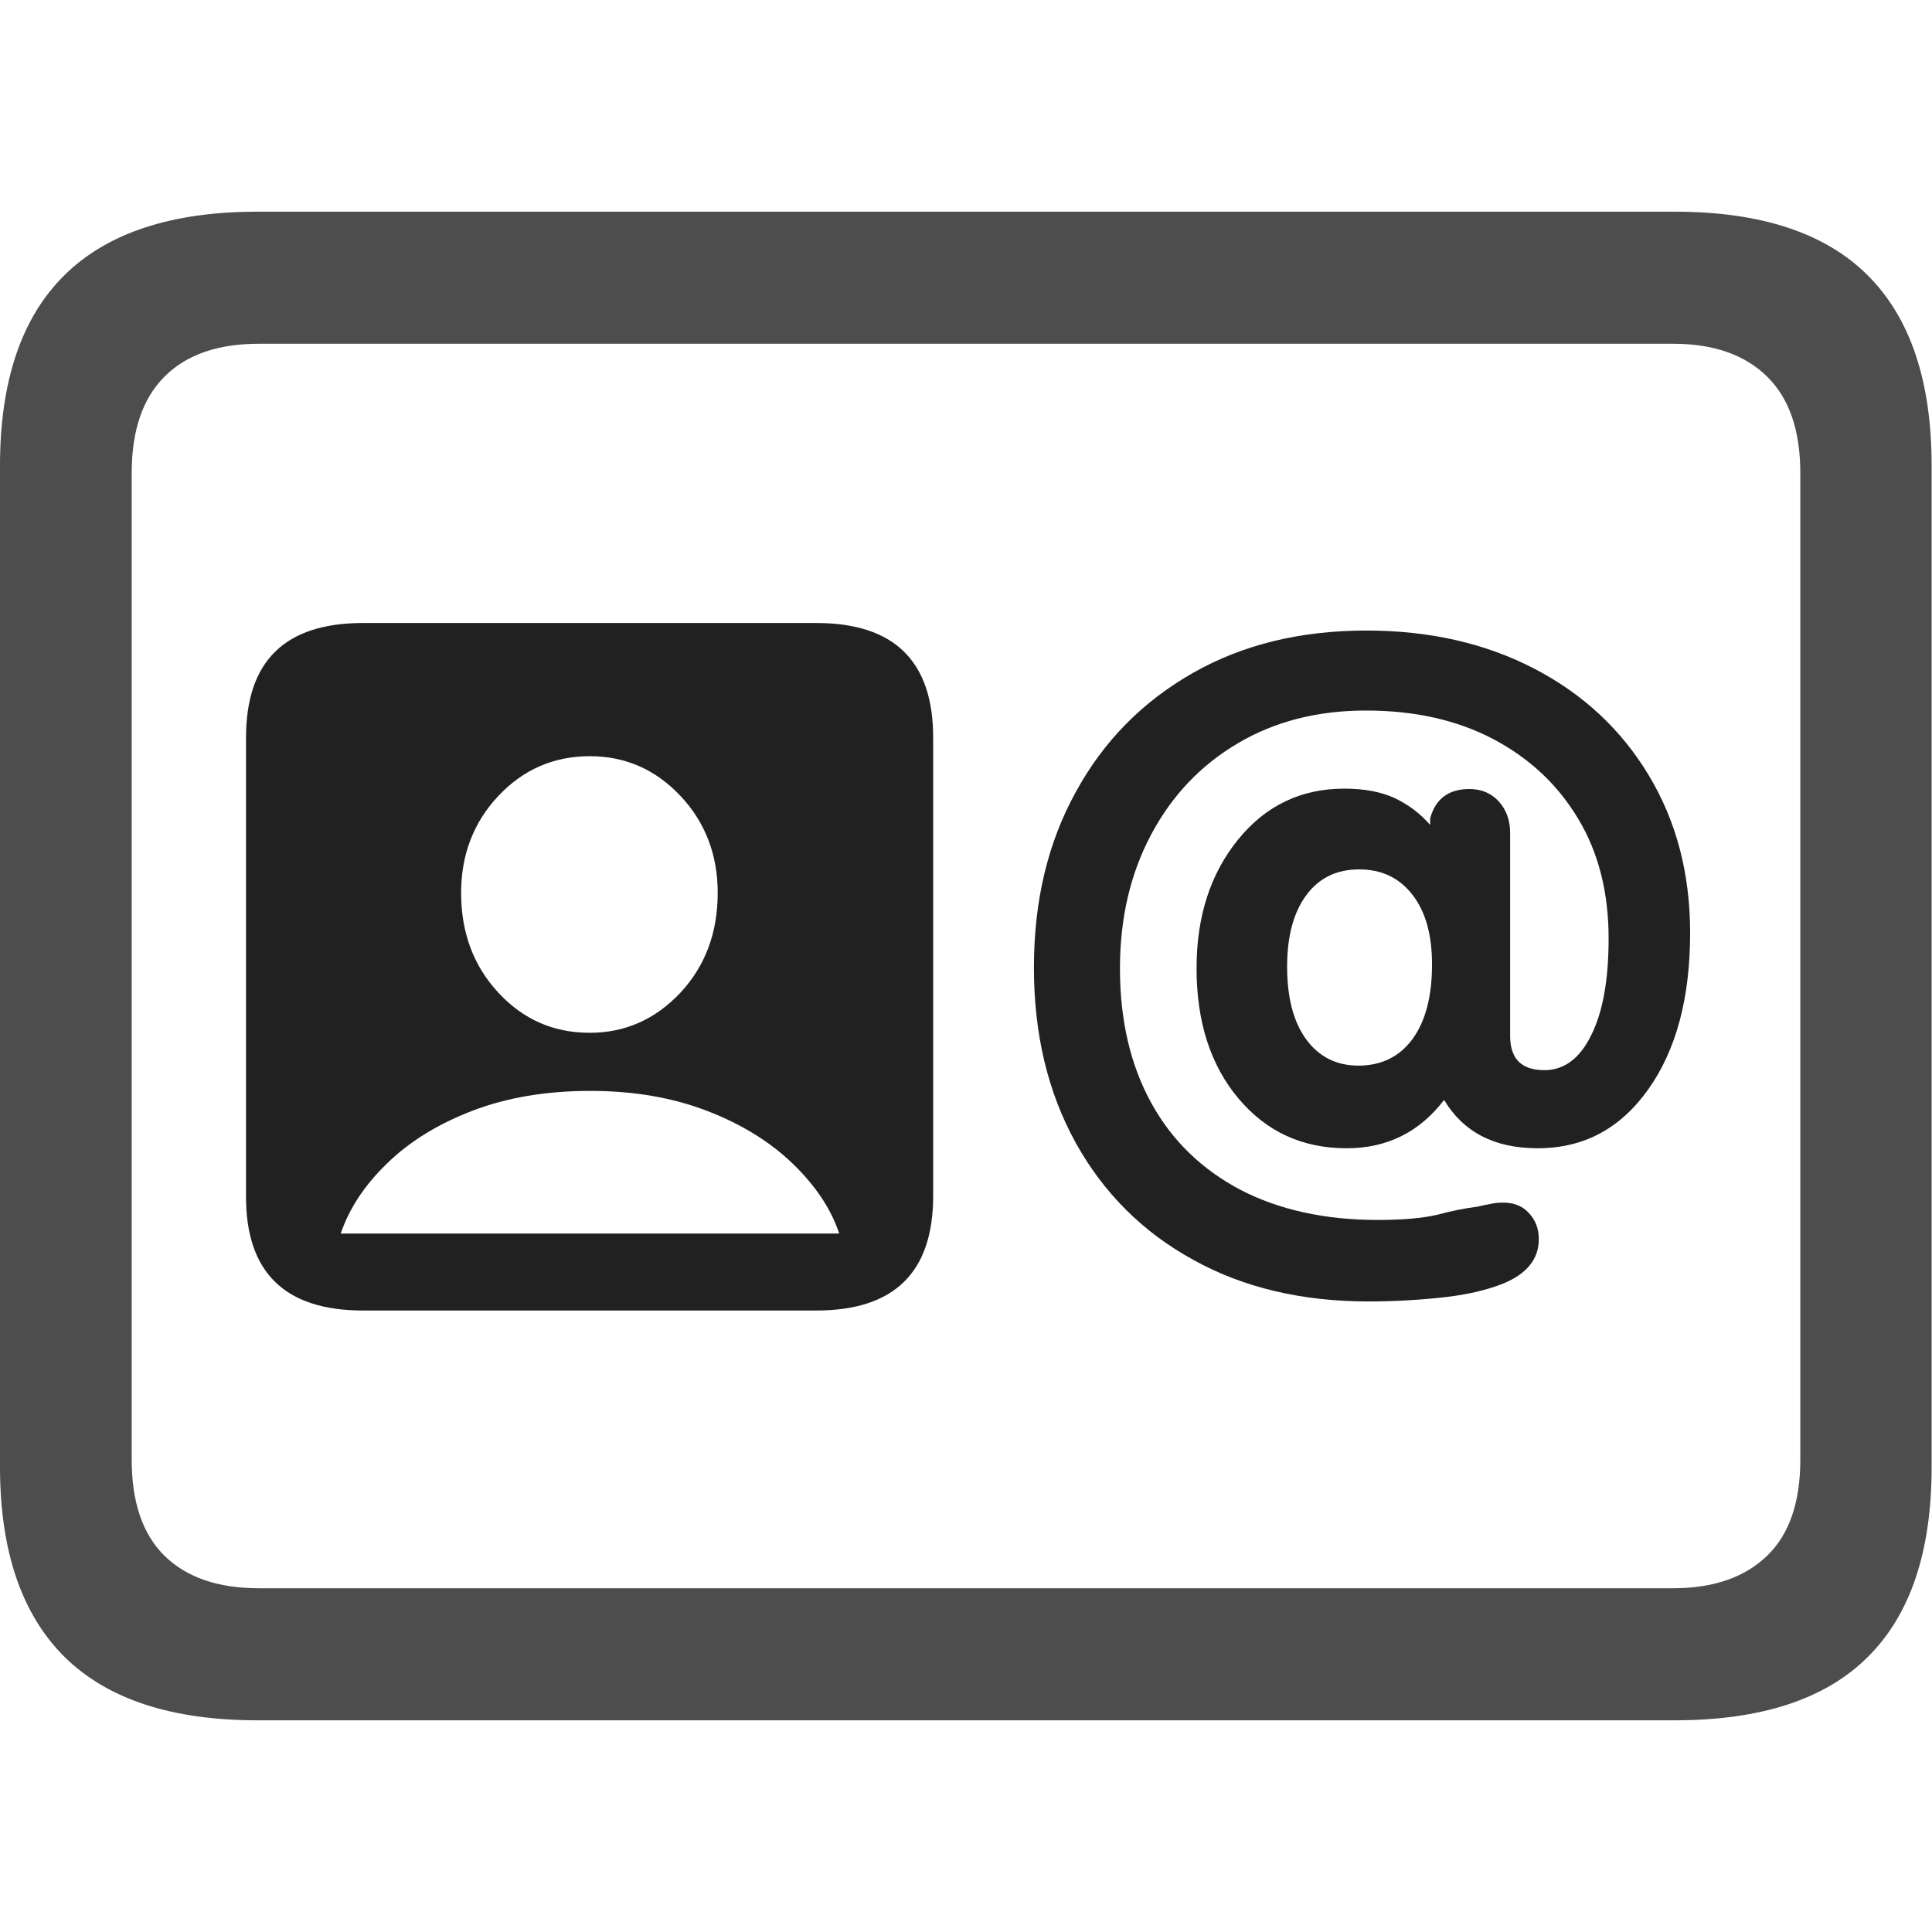 <?xml version="1.0" ?><!-- Generator: Adobe Illustrator 25.0.0, SVG Export Plug-In . SVG Version: 6.00 Build 0)  --><svg xmlns="http://www.w3.org/2000/svg" xmlns:xlink="http://www.w3.org/1999/xlink" version="1.1" id="Layer_1" x="0px" y="0px" viewBox="0 0 512 512" style="enable-background:new 0 0 512 512;" xml:space="preserve">
<path d="M68.2,455.9h375.6c22.9,0,40-5.6,51.2-16.8c11.3-11.2,16.9-28,16.9-50.3V123.4c0-22.3-5.6-39.1-16.9-50.4  c-11.3-11.3-28.4-16.9-51.2-16.9H68.2C45.5,56.1,28.4,61.7,17,73C5.7,84.2,0,101,0,123.4v265.3c0,22.3,5.7,39,17,50.3  C28.4,450.3,45.5,455.9,68.2,455.9z M68.6,420.9c-10.9,0-19.2-2.9-25-8.6c-5.8-5.7-8.7-14.2-8.7-25.5V125.4  c0-11.3,2.9-19.8,8.7-25.6c5.8-5.8,14.1-8.7,25-8.7h374.8c10.7,0,19,2.9,24.9,8.7c5.9,5.8,8.8,14.3,8.8,25.6v261.4  c0,11.3-2.9,19.8-8.8,25.5c-5.9,5.7-14.2,8.6-24.9,8.6H68.6z" class="hierarchical-0:secondary SFSymbolsPreview4D4D4D" style="fill: #4D4D4D;"/>
<path d="M96.2,347.3h120.1c20.7,0,31-10.1,31-30.4V195.5c0-20.3-10.3-30.4-31-30.4H96.2c-20.7,0-31,10.1-31,30.4v121.4  C65.1,337.2,75.5,347.3,96.2,347.3z M156.3,273.7c-9.6,0-17.6-3.5-24.2-10.6c-6.6-7.1-9.9-15.9-9.9-26.5c0-10.1,3.3-18.7,9.9-25.7  c6.6-7,14.7-10.5,24.2-10.5c9.4,0,17.4,3.5,24,10.5c6.6,7,9.9,15.6,9.9,25.7c0,10.6-3.3,19.4-9.9,26.5  C173.7,270.1,165.7,273.7,156.3,273.7z M90.3,326.9c2.2-6.5,6.2-12.7,12.2-18.5c5.9-5.8,13.5-10.5,22.6-14  c9.1-3.5,19.5-5.3,31.3-5.3c11.6,0,21.9,1.8,31,5.3c9.1,3.5,16.7,8.2,22.7,14c6,5.8,10.1,11.9,12.3,18.5H90.3z M362.6,344.9  c6.9,0,13.6-0.4,20-1.1c6.4-0.7,11.7-2,15.9-3.7c6.2-2.6,9.3-6.5,9.3-11.7c0-2.8-0.9-5.1-2.6-6.9c-1.7-1.9-4-2.8-6.9-2.8  c-1,0-2.1,0.1-3.1,0.3c-1.1,0.2-2.4,0.5-3.8,0.8c-3.2,0.4-6.7,1.1-10.4,2.1c-3.8,0.9-9,1.4-15.9,1.4c-14,0-26.2-2.7-36.4-8  c-10.2-5.4-18.1-13-23.6-23c-5.5-10-8.3-21.9-8.3-35.6c0-13.5,2.8-25.3,8.3-35.6c5.5-10.3,13.1-18.3,22.9-24.1  c9.8-5.8,21.1-8.7,34-8.7c12.9,0,24.1,2.5,33.8,7.6c9.6,5.1,17.1,12.1,22.5,21.2c5.4,9,8,19.6,8,31.6c0,10.9-1.5,19.4-4.6,25.6  c-3,6.2-7.2,9.3-12.4,9.3c-6.1,0-9.1-3-9.1-9.1v-53.8c0-3.3-1-6.1-3-8.3c-2-2.2-4.6-3.3-7.8-3.3c-5.5,0-9,2.6-10.4,7.8v1.7  c-2.6-3-5.8-5.4-9.4-7.1c-3.7-1.7-8.1-2.5-13.4-2.5c-11.4,0-20.8,4.5-28.1,13.5c-7.3,9-11,20.3-11,34.1c0,14.2,3.7,25.7,11.1,34.5  c7.4,8.8,16.9,13.2,28.7,13.2c10.7,0,19.3-4.3,25.8-12.8c5.1,8.5,13.3,12.8,24.8,12.8c12.2,0,21.9-5.2,29.3-15.6  c7.4-10.4,11.1-24.2,11.1-41.5c0-15.8-3.7-29.7-11-41.8c-7.3-12.1-17.4-21.5-30.3-28.2c-12.9-6.7-27.7-10.1-44.5-10.1  c-17.4,0-32.7,3.7-45.9,11.2c-13.2,7.5-23.6,17.9-31,31.4c-7.5,13.5-11.2,29-11.2,46.7c0,17.7,3.7,33.1,11.1,46.5  c7.4,13.3,17.8,23.7,31.2,31C329.4,341.2,345,344.9,362.6,344.9z M360,282.4c-5.8,0-10.4-2.3-13.8-6.9c-3.4-4.6-5.1-11.1-5.1-19.3  c0-8.1,1.7-14.4,5.1-19c3.4-4.6,8.1-6.8,14-6.8c5.9,0,10.6,2.2,14.1,6.7c3.5,4.5,5.2,10.6,5.2,18.5c0,8.4-1.7,15-5.2,19.8  C370.9,280,366.1,282.4,360,282.4z" class="hierarchical-1:primary SFSymbolsPreview212121" style="fill: #212121;"/>
</svg>